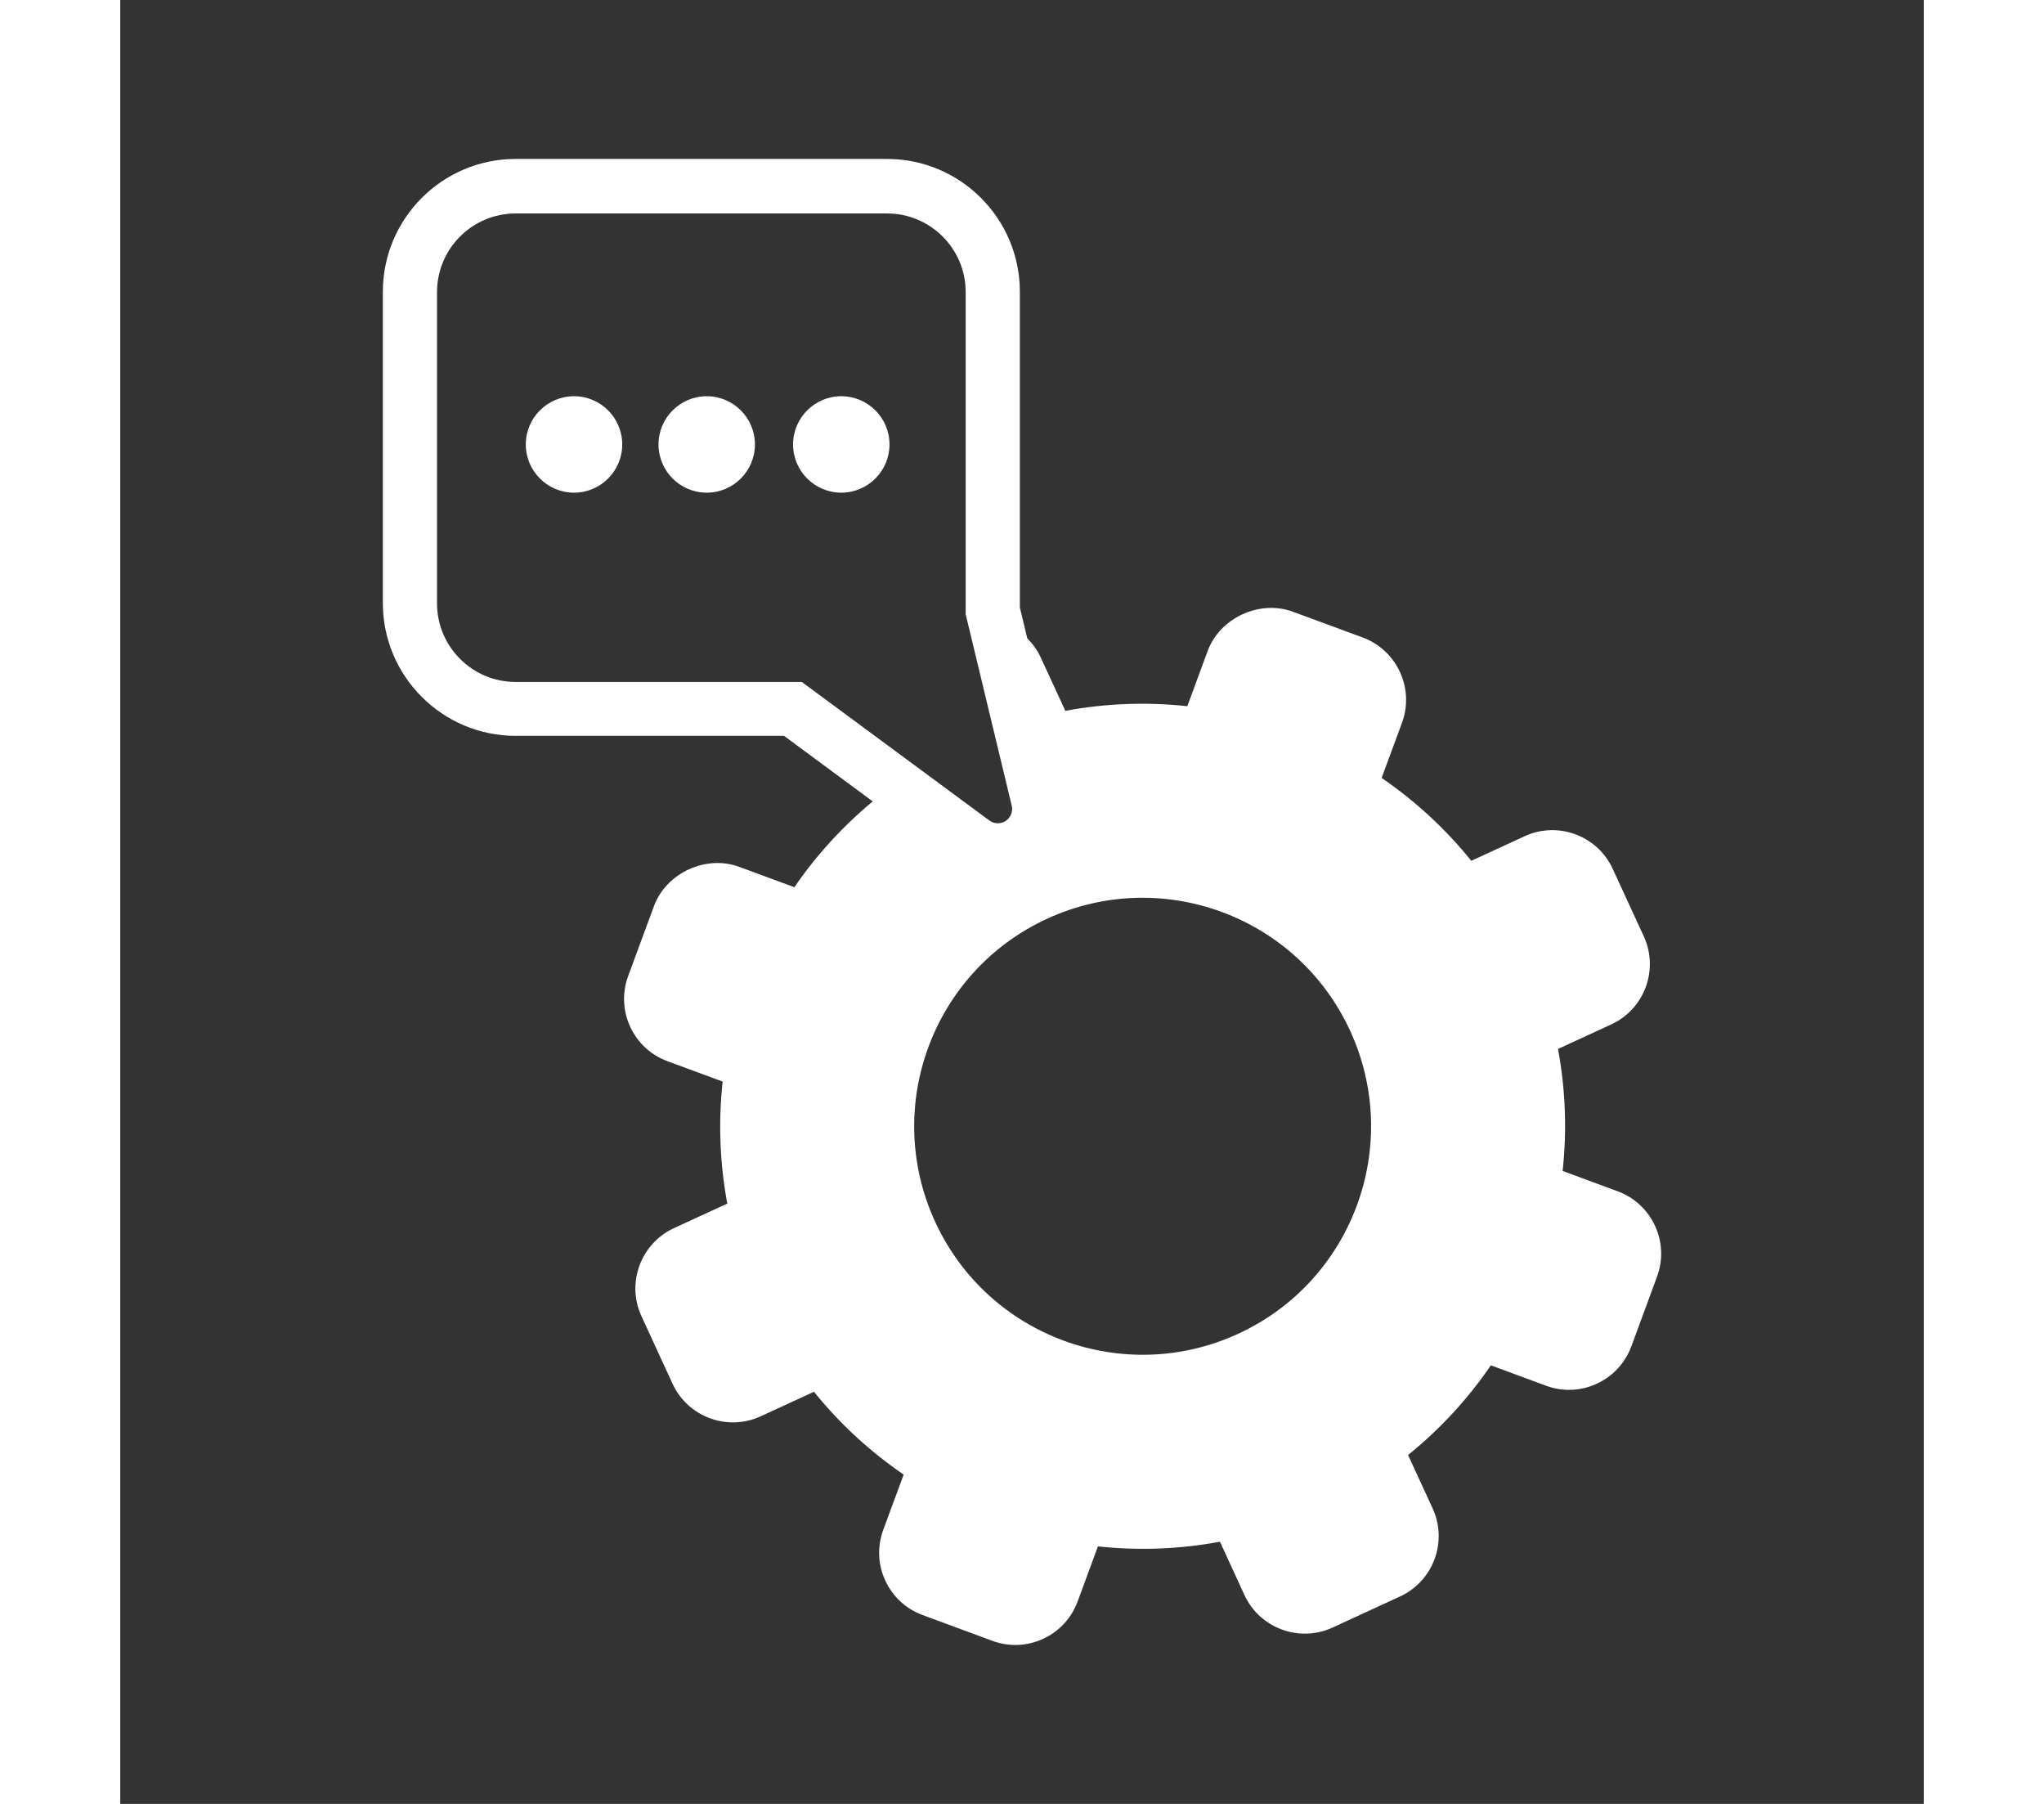 <?xml version="1.0" encoding="utf-8"?>
<!-- Generator: Adobe Illustrator 16.0.0, SVG Export Plug-In . SVG Version: 6.00 Build 0)  -->
<!DOCTYPE svg PUBLIC "-//W3C//DTD SVG 1.1//EN" "http://www.w3.org/Graphics/SVG/1.1/DTD/svg11.dtd">
<svg version="1.1" id="Layer_2" xmlns="http://www.w3.org/2000/svg" xmlns:xlink="http://www.w3.org/1999/xlink" x="0px" y="0px"
	 width="85px" height="75px" fill="#FFFFFF" viewBox="0 0 126 126" enable-background="new 0 0 126 126" xml:space="preserve">
<rect x="0" y="0" width="126" height="126" fill="#333333" stroke="none"/>
<g>
	<path fill="#FFFFFF" d="M31.702,34.413c-1.857,0-3.369-1.511-3.369-3.369c0-1.857,1.511-3.369,3.369-3.369
		c1.858,0,3.369,1.511,3.369,3.369C35.071,32.902,33.56,34.413,31.702,34.413z M40.973,34.413c-1.857,0-3.368-1.511-3.368-3.369
		c0-1.857,1.511-3.369,3.368-3.369c1.858,0,3.369,1.511,3.369,3.369C44.342,32.902,42.831,34.413,40.973,34.413z M50.374,34.413
		c-1.857,0-3.369-1.511-3.369-3.369c0-1.857,1.512-3.369,3.369-3.369s3.369,1.511,3.369,3.369
		C53.743,32.902,52.231,34.413,50.374,34.413z"/>
	<path fill="#FFFFFF" d="M104.624,83.212l-3.854-1.424c0.306-2.807,0.206-5.671-0.323-8.52l3.721-1.715
		c2.322-1.069,3.342-3.829,2.271-6.155l-2.171-4.714c-1.072-2.324-3.832-3.345-6.154-2.275l-3.724,1.717
		c-1.821-2.256-3.933-4.192-6.265-5.788l1.422-3.851c0.885-2.398-0.347-5.075-2.746-5.959l-4.871-1.799
		c-2.326-0.857-5.102,0.421-5.96,2.745l-1.421,3.853c-2.81-0.305-5.676-0.206-8.522,0.323l-1.715-3.72
		c-0.238-0.516-0.563-0.963-0.943-1.342l-0.518-2.154V20.378c0-5.115-4.161-9.276-9.276-9.276H27.623
		c-5.115,0-9.276,4.161-9.276,9.276v21.744c0,5.115,4.162,9.276,9.276,9.276h18.75l6.198,4.578c-2.115,1.76-3.954,3.775-5.474,5.995
		l-3.847-1.421c-2.322-0.862-5.104,0.417-5.964,2.743l-1.797,4.873c-0.431,1.166-0.38,2.424,0.137,3.55
		c0.521,1.124,1.448,1.983,2.608,2.408l3.851,1.423c-0.303,2.808-0.206,5.674,0.325,8.522l-3.722,1.713
		c-2.324,1.071-3.344,3.833-2.273,6.154l2.173,4.72c1.071,2.322,3.832,3.34,6.154,2.271l3.723-1.715
		c1.821,2.256,3.934,4.191,6.267,5.787l-1.423,3.85c-0.43,1.163-0.382,2.419,0.137,3.547c0.517,1.126,1.445,1.983,2.607,2.412
		l4.871,1.8c1.164,0.429,2.424,0.382,3.548-0.137c1.127-0.519,1.983-1.447,2.412-2.606l1.421-3.853
		c2.808,0.304,5.674,0.206,8.524-0.325l1.71,3.722c1.073,2.324,3.834,3.344,6.155,2.275l4.719-2.175
		c2.324-1.07,3.343-3.832,2.273-6.155l-1.715-3.722c2.253-1.823,4.191-3.933,5.785-6.265l3.853,1.423
		c1.164,0.431,2.424,0.38,3.548-0.141c1.126-0.515,1.981-1.445,2.412-2.604l1.797-4.873
		C108.252,86.771,107.021,84.099,104.624,83.212z M47.618,47.634H27.622c-3.027,0-5.49-2.462-5.49-5.49V20.4
		c0-3.027,2.463-5.49,5.49-5.49h25.953c3.027,0,5.49,2.462,5.49,5.49v22.503l3.217,13.369c0.098,0.408-0.069,0.833-0.419,1.066
		c-0.167,0.11-0.359,0.166-0.552,0.166c-0.208,0-0.417-0.065-0.592-0.195L47.618,47.634z M78.104,93.162
		c-8.006,3.687-17.481,0.188-21.169-7.816c-3.687-8.006-0.188-17.483,7.815-21.172c8.007-3.685,17.483-0.188,21.172,7.818
		C89.607,79.997,86.11,89.475,78.104,93.162z"/>
</g>
</svg>
